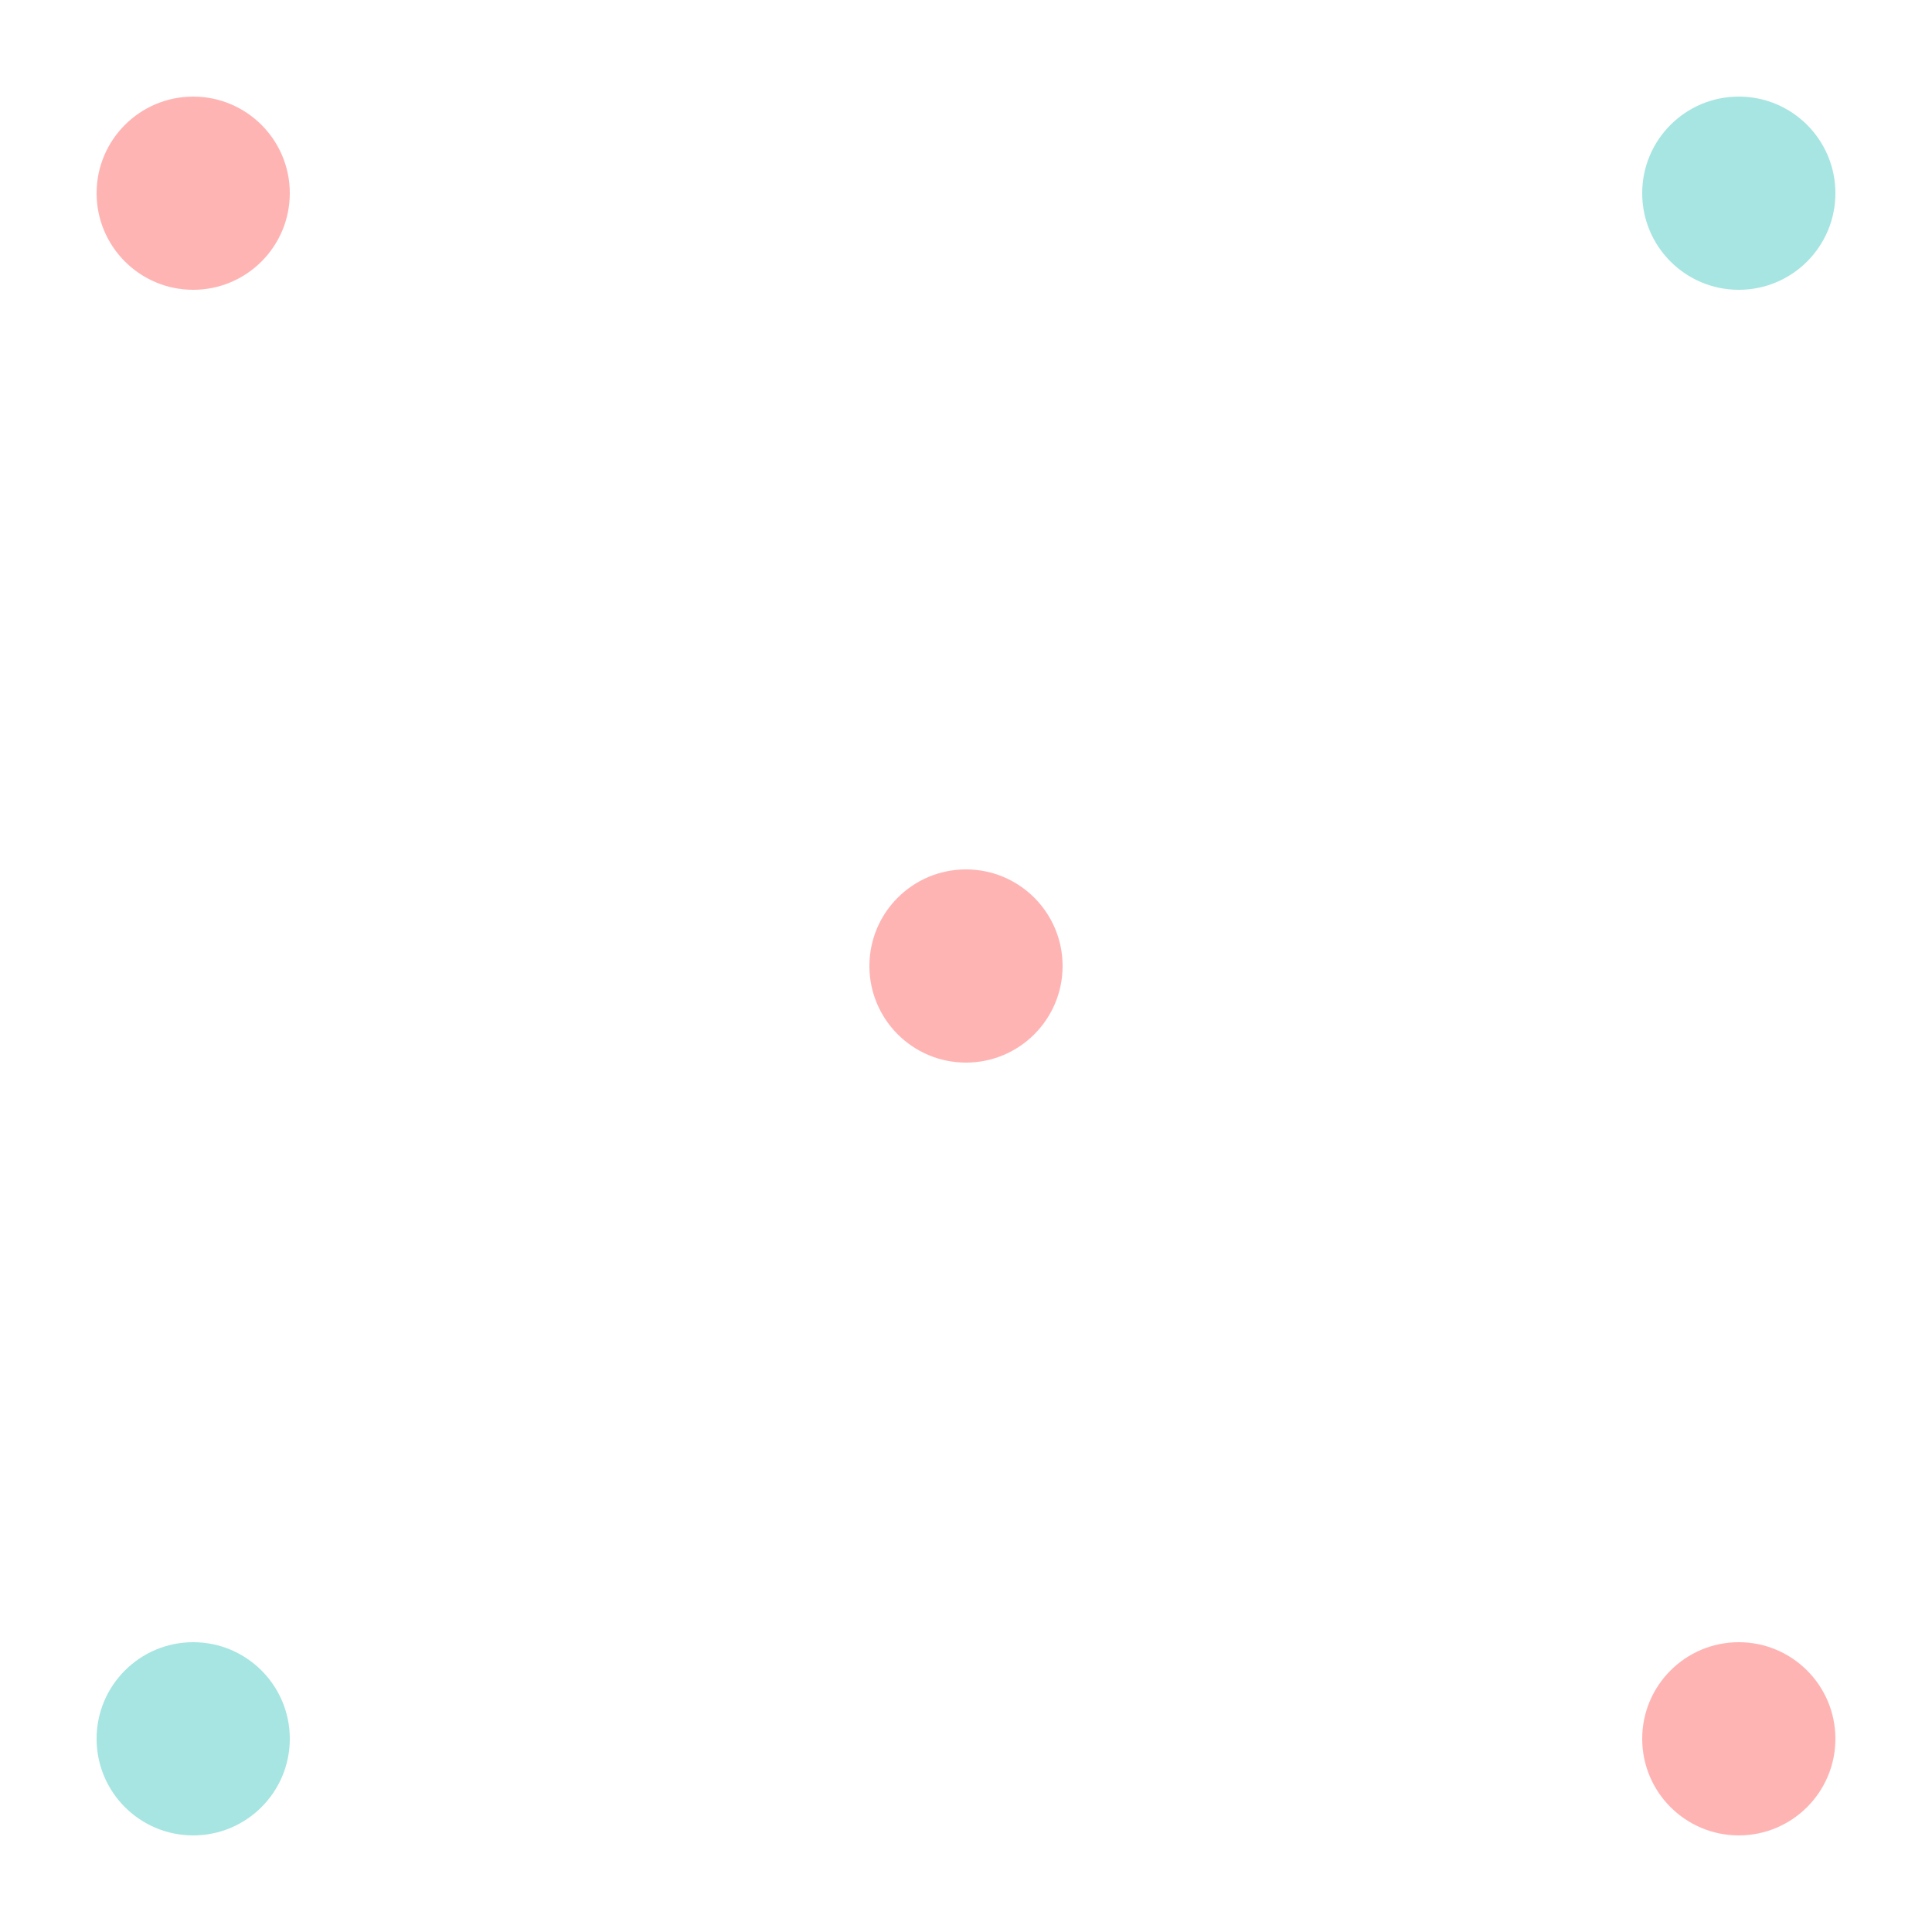 <svg width="20" height="20" xmlns="http://www.w3.org/2000/svg">
  <circle cx="2" cy="2" r="1" fill="#ff6b6b" opacity="0.5" />
  <circle cx="10" cy="10" r="1" fill="#ff6b6b" opacity="0.5" />
  <circle cx="18" cy="18" r="1" fill="#ff6b6b" opacity="0.5" />
  <circle cx="18" cy="2" r="1" fill="#4ecdc4" opacity="0.5" />
  <circle cx="2" cy="18" r="1" fill="#4ecdc4" opacity="0.5" />
</svg>
